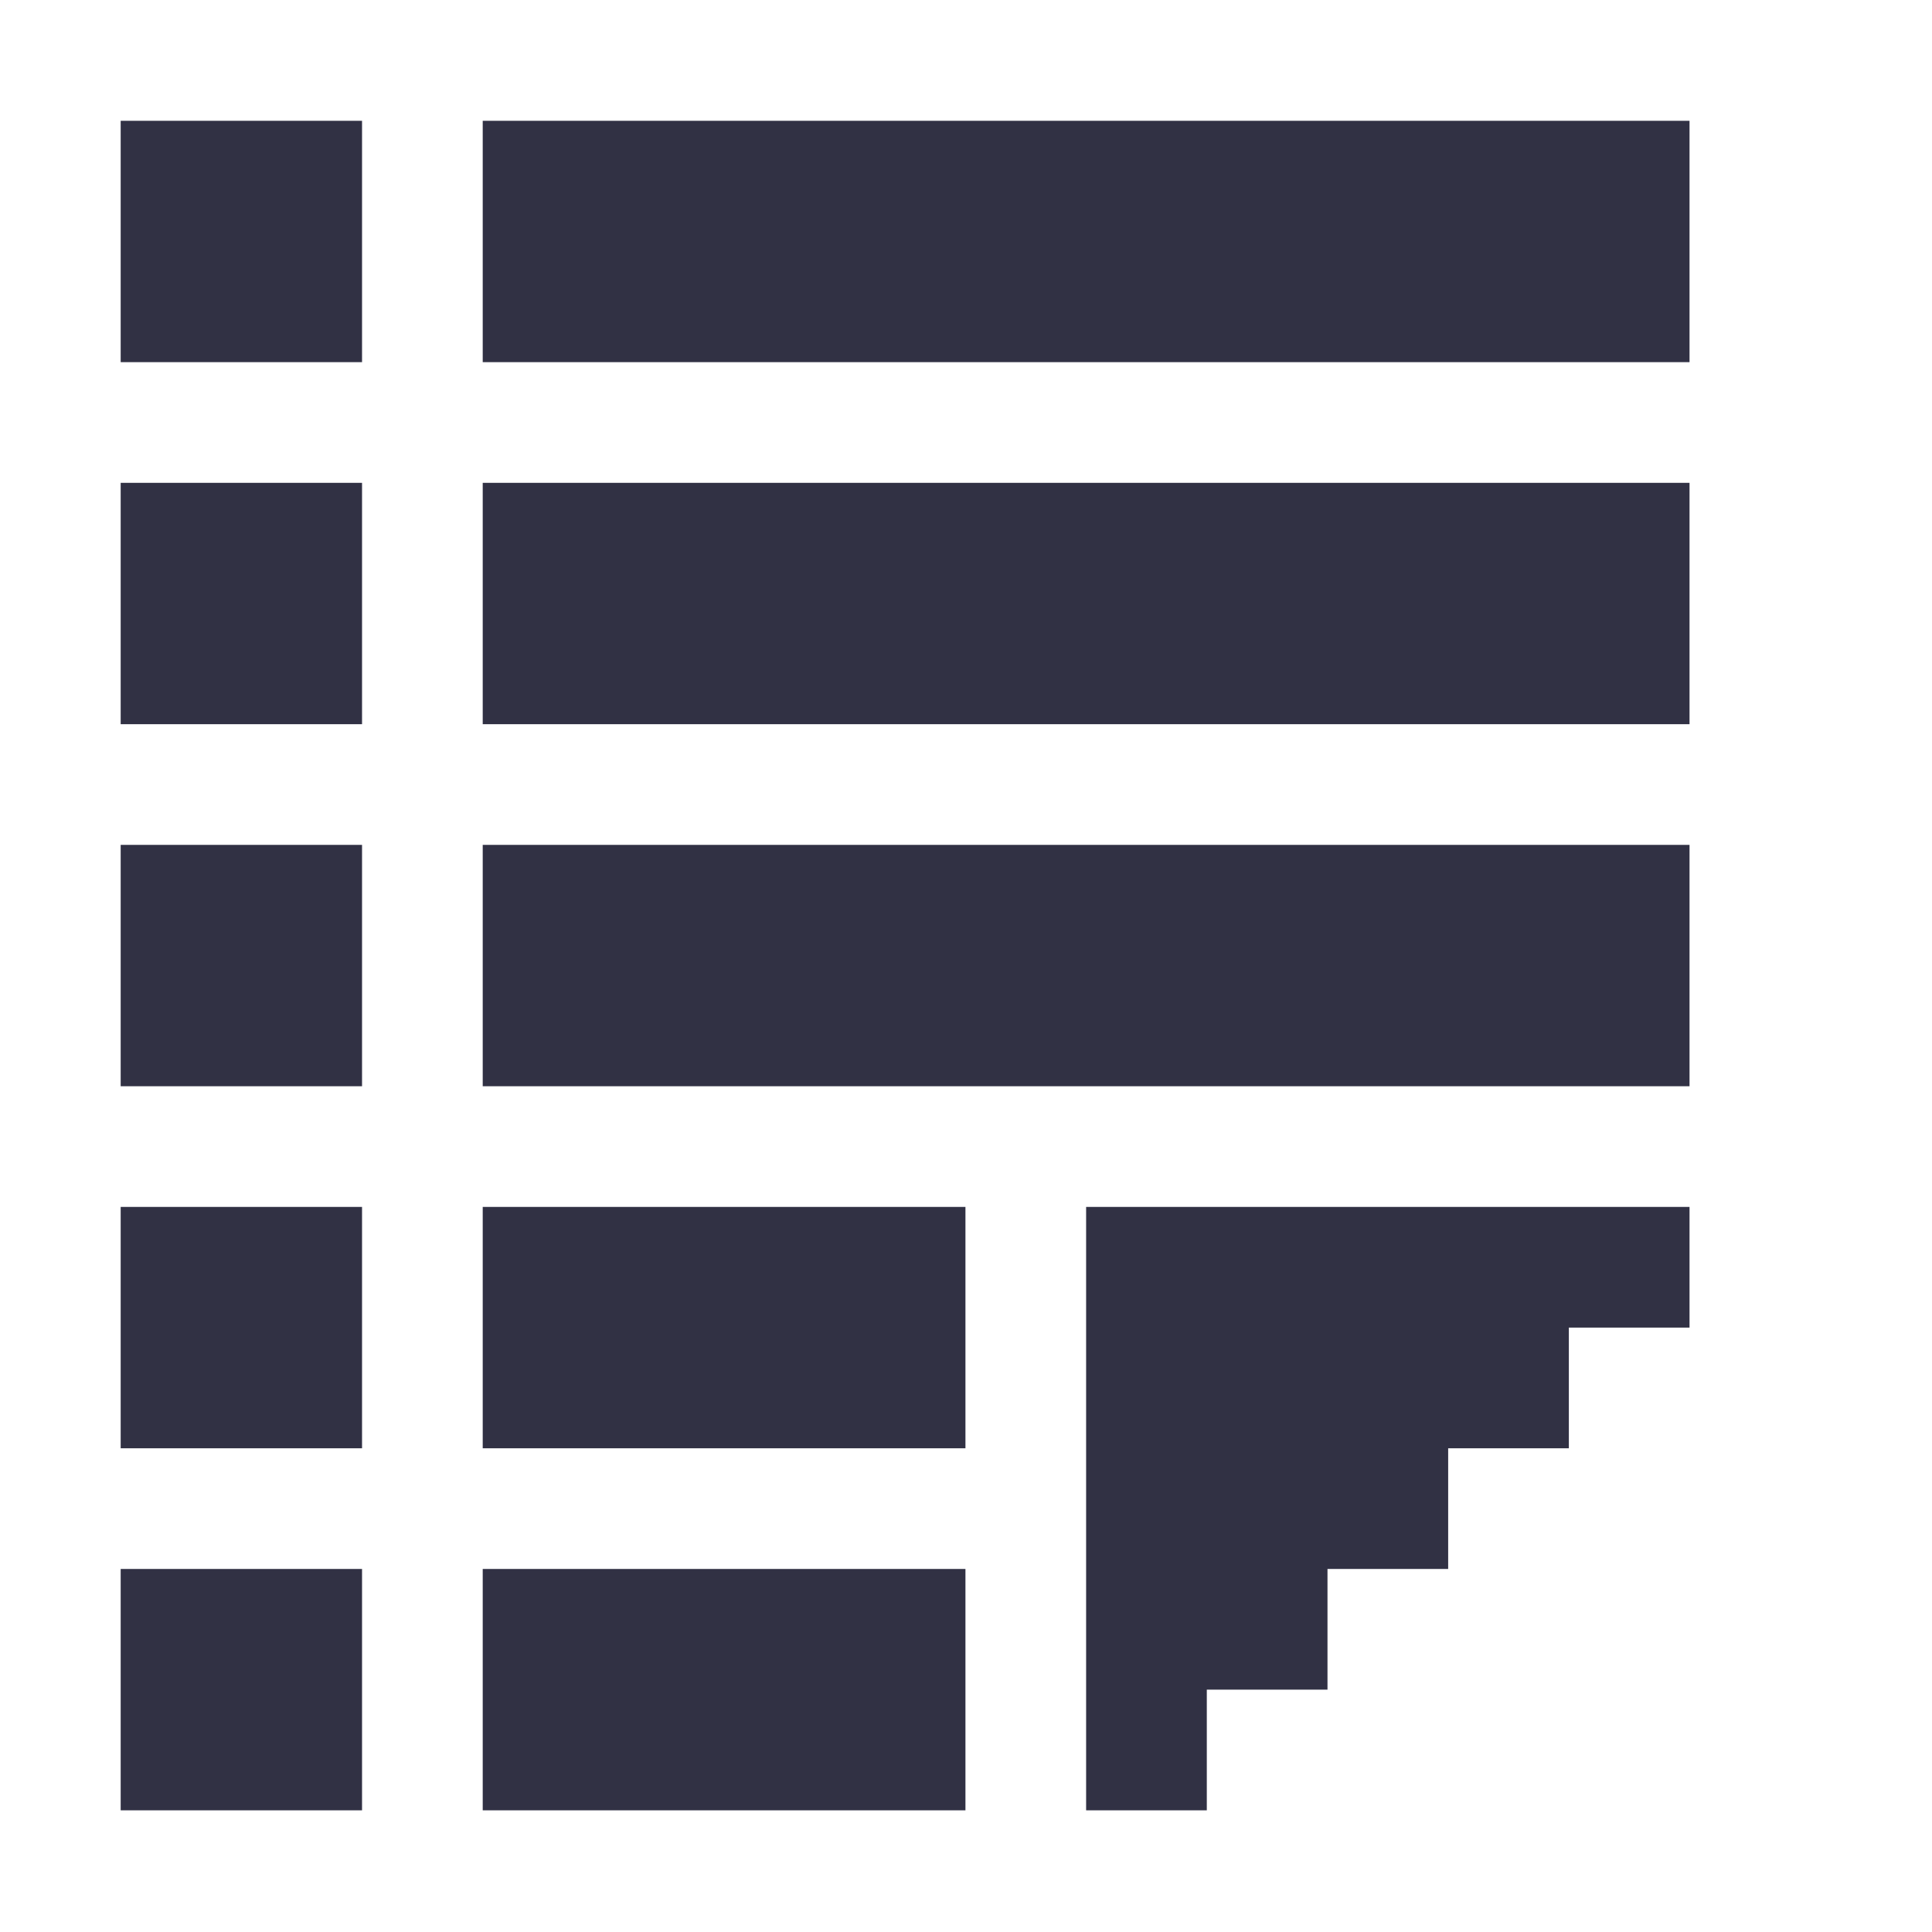 <?xml version="1.0" encoding="utf-8"?>
<!-- Generator: Adobe Illustrator 16.0.0, SVG Export Plug-In . SVG Version: 6.00 Build 0)  -->
<!DOCTYPE svg PUBLIC "-//W3C//DTD SVG 1.1//EN" "http://www.w3.org/Graphics/SVG/1.1/DTD/svg11.dtd">
<svg version="1.1" id="图形" xmlns="http://www.w3.org/2000/svg" xmlns:xlink="http://www.w3.org/1999/xlink" x="0px" y="0px"
	 width="1000.637px" height="1000.678px" viewBox="15.167 -16.333 1000.637 1000.678"
	 enable-background="new 15.167 -16.333 1000.637 1000.678" xml:space="preserve">
<g>
	<rect x="77.67" y="46.23" fill="#313144" width="125.008" height="125.008"/>
	<rect x="77.67" y="233.741" fill="#313144" width="125.008" height="125.008"/>
	<rect x="77.67" y="421.253" fill="#313144" width="125.008" height="125.008"/>
	<rect x="77.67" y="608.765" fill="#313144" width="125.008" height="125.008"/>
	<rect x="77.67" y="796.277" fill="#313144" width="125.008" height="125.008"/>
	<rect x="265.182" y="46.23" fill="#313144" width="625.039" height="125.008"/>
	<rect x="265.182" y="233.741" fill="#313144" width="625.039" height="125.008"/>
	<rect x="265.182" y="421.253" fill="#313144" width="625.039" height="125.008"/>
	<rect x="265.182" y="608.765" fill="#313144" width="250.016" height="125.008"/>
	<rect x="265.182" y="796.277" fill="#313144" width="250.016" height="125.008"/>
	<polygon fill="#313144" points="577.702,671.269 577.702,733.773 577.702,796.277 577.702,858.781 577.702,921.284 
		640.206,921.284 640.206,858.781 702.709,858.781 702.709,796.277 765.213,796.277 765.213,733.773 827.717,733.773 
		827.717,671.269 890.221,671.269 890.221,608.765 577.702,608.765 	"/>
</g>
</svg>
